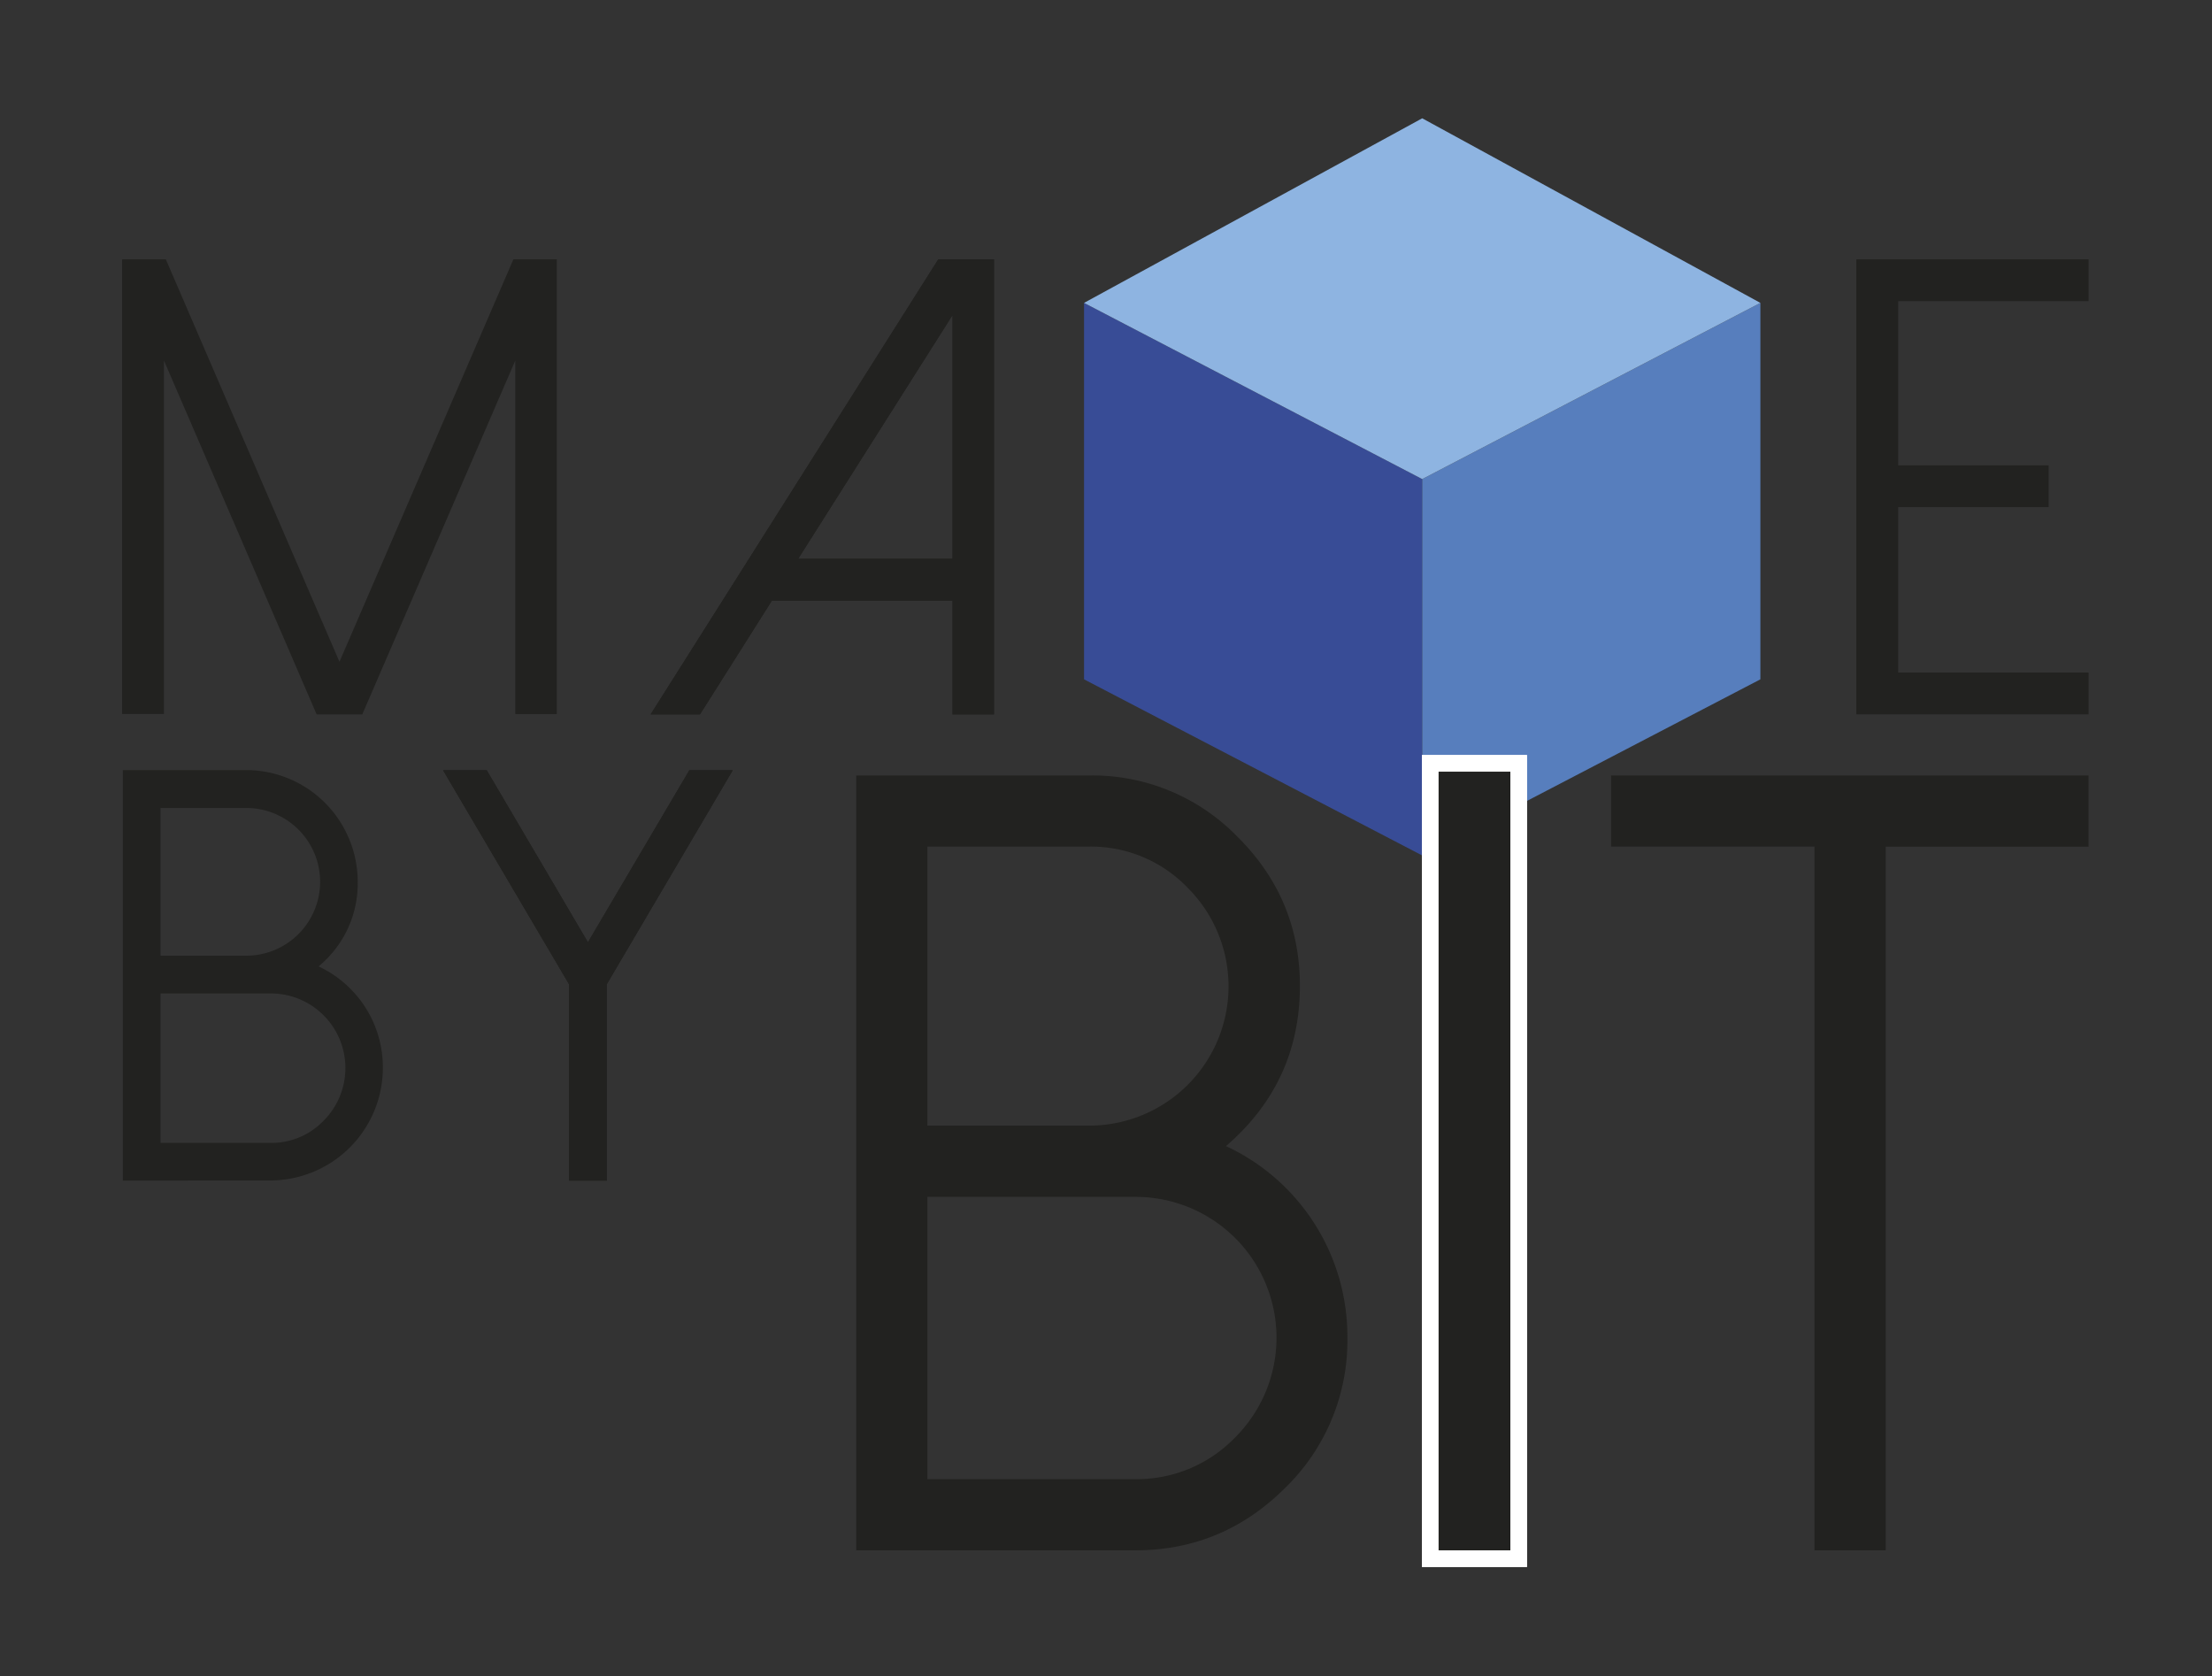 <svg id="Capa_1" data-name="Capa 1" xmlns="http://www.w3.org/2000/svg" viewBox="0 0 581.97 440.98"><rect x="0" y="0" width="581.97" height="440.98" fill="#333333" stroke="none"/><defs><style>.cls-1{fill:#384c96;}.cls-2{fill:#577ebd;}.cls-3{fill:#8eb4e1;}.cls-4{fill:#222220;}.cls-5{fill:none;stroke:#fff;stroke-width:8.75px;}</style></defs><title>Logo Final</title><polygon class="cls-1" points="374.18 225.05 285.21 178.71 285.21 79.68 374.18 126.03 374.18 225.05"/><polygon class="cls-2" points="374.18 225.05 463.15 178.71 463.15 79.68 374.18 126.03 374.18 225.05"/><polygon class="cls-3" points="285.21 79.68 374.18 31.12 463.15 79.68 374.18 126.03 285.21 79.68"/><path class="cls-4" d="M261.52,68.23V187.94H250.6V158H203.09l-18.92,29.93h-13L246.85,68.23ZM210,147H250.6V82.91Z"/><path class="cls-4" d="M32.31,310.58v-108H64.79a29.4,29.4,0,0,1,29.32,29.32,28.2,28.2,0,0,1-10.3,22.33,29.28,29.28,0,0,1,16.92,26.62,29.65,29.65,0,0,1-29.55,29.69Zm9.93-59.17H64.79a19.43,19.43,0,0,0,0-38.86H42.24Zm0,49.25H71.18a19,19,0,0,0,13.91-5.79,19.62,19.62,0,0,0-13.91-33.53H42.24Z"/><path class="cls-4" d="M192.79,202.62l-33.15,56.31v51.65h-9.93V258.93l-33.15-56.31h11.5l26.62,45.26,26.68-45.26Z"/><path class="cls-4" d="M192.79,202.62l-33.15,56.31v51.65h-9.93V258.93l-33.15-56.31h11.5l26.62,45.26,26.68-45.26Z"/><path class="cls-4" d="M225.27,407.84V204h61.32a53.22,53.22,0,0,1,39.05,16.19Q342,236.48,342,259.34q0,25.41-19.45,42.16a55.2,55.2,0,0,1,31.94,50.26,54,54,0,0,1-16.32,39.61q-16.47,16.47-39.47,16.47ZM244,296.11h42.59a36.64,36.64,0,0,0,25.84-62.61,35.25,35.25,0,0,0-25.84-10.79H244Zm0,93h54.66a35.83,35.83,0,0,0,26.27-10.94,37.05,37.05,0,0,0-26.27-63.31H244Z"/><path class="cls-5" d="M378.49,203h18.88V407.84H378.49Z"/><path class="cls-4" d="M378.49,203h18.88V407.84H378.49Z"/><path class="cls-4" d="M549.5,204v18.74H496.12V407.84H477.38V222.71H423.86V204Z"/><path class="cls-4" d="M146.49,68.23V187.85H135.57v-93L95.31,187.94h-12L43.13,94.83v93h-11V68.23h11.5L89.31,174.1,135.07,68.23Z"/><path class="cls-4" d="M261.52,68.23V187.94H250.6V158H203.09l-18.92,29.93h-13L246.85,68.23ZM210,147H250.6V82.91Z"/><path class="cls-4" d="M549.5,68.23v11H499.41v43.18H539v11H499.41v43.51H549.5v11H488.4V68.23Z"/><path class="cls-5" d="M378.49,203h18.88V407.84H378.49Z"/><path class="cls-4" d="M378.49,203h18.88V407.84H378.49Z"/></svg>